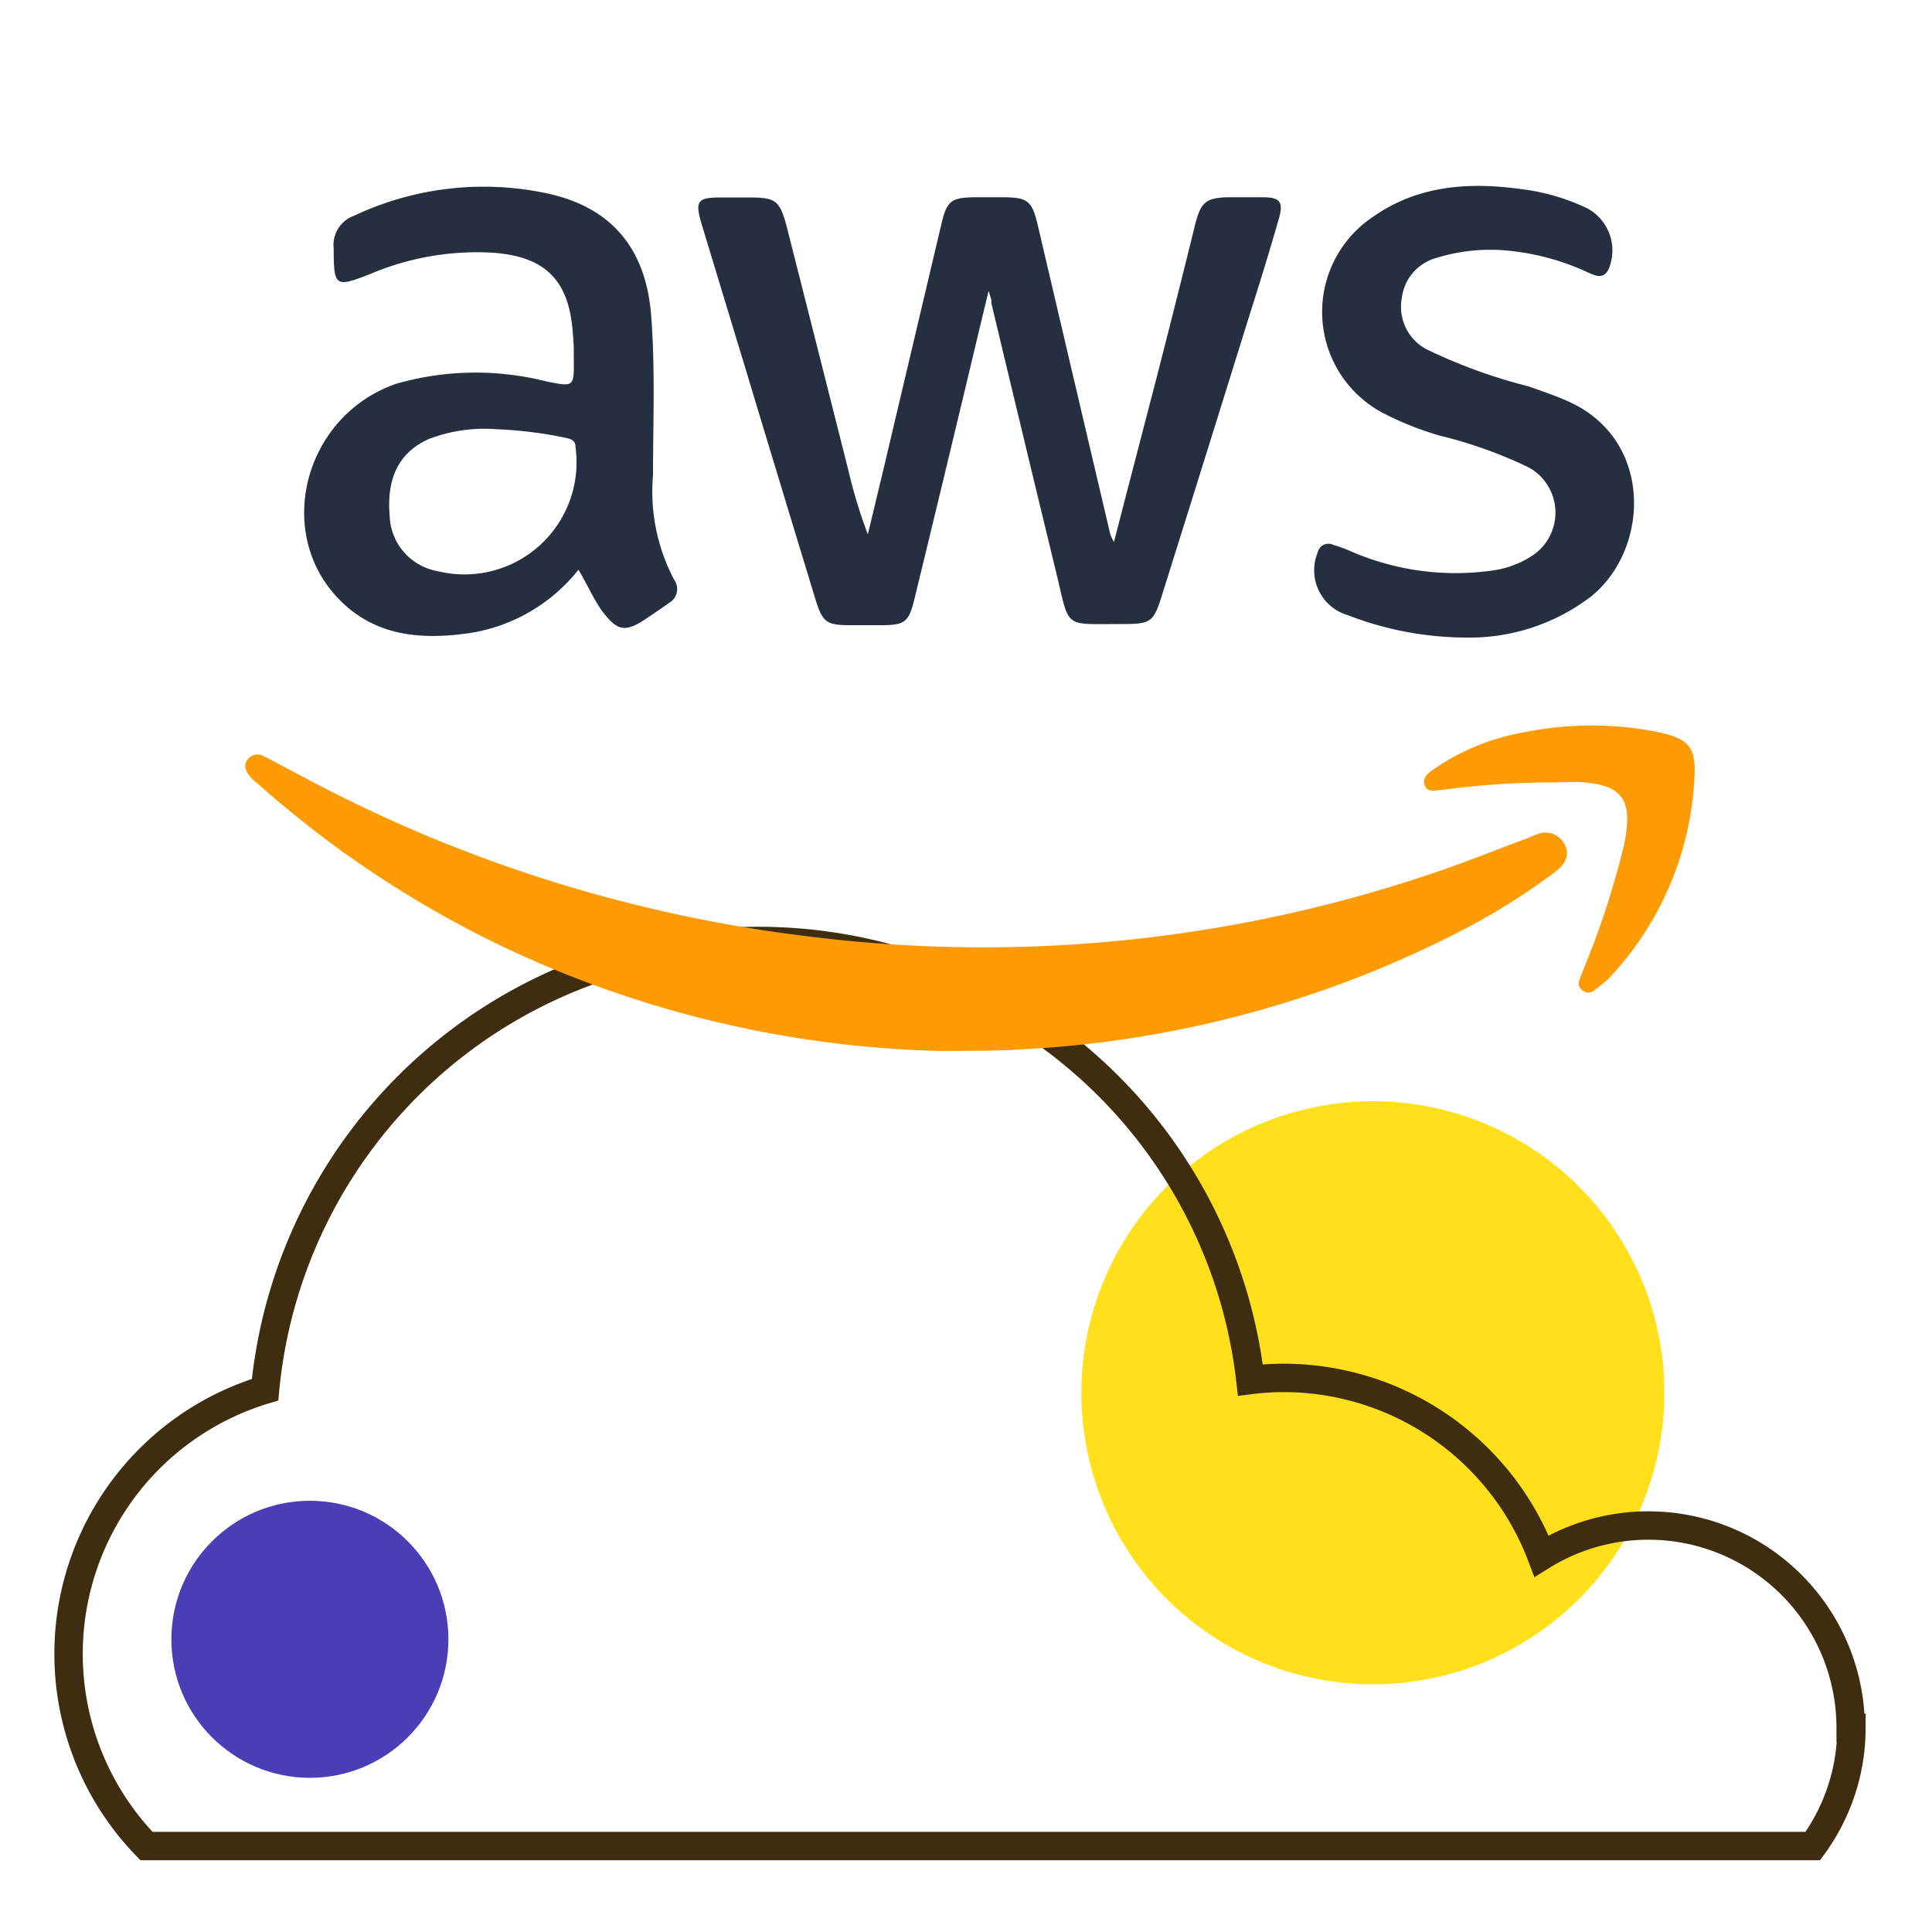 <svg id="Layer_1" data-name="Layer 1" xmlns="http://www.w3.org/2000/svg" viewBox="0 0 100 100"><defs><style>.cls-1{fill:#ffe01b;}.cls-2{fill:none;stroke:#3f2d10;stroke-miterlimit:10;stroke-width:1.47px;}.cls-3{fill:#fc9b04;}.cls-4{fill:#262f3f;}.cls-5{fill:#4b3db6;}</style></defs><circle class="cls-1" cx="71.06" cy="72.09" r="15.09"/><path class="cls-2" d="M95.83,89.43a10.34,10.34,0,0,1-2,6.12H7.58a14.28,14.28,0,0,1,6.14-23.62,25.64,25.64,0,0,1,51-.5,13.77,13.77,0,0,1,1.71-.11,14.29,14.29,0,0,1,13.36,9.22,10.47,10.47,0,0,1,16,8.89Z"/><path class="cls-3" d="M48.82,54.4a55.7,55.7,0,0,1-17.56-3.23,54.29,54.29,0,0,1-17.9-10.59,3.24,3.24,0,0,1-.43-.4c-.18-.24-.35-.51-.14-.83a.64.64,0,0,1,.88-.2c.65.32,1.27.68,1.91,1a74,74,0,0,0,26.28,8.32,72.52,72.52,0,0,0,32-3.17c1.71-.56,3.38-1.24,5.06-1.86.21-.08.41-.18.62-.25a1.12,1.12,0,0,1,1.44.5c.31.58,0,1.06-.47,1.43a34.75,34.75,0,0,1-5,3.12,55.77,55.77,0,0,1-22.76,6.08C51.42,54.41,50.12,54.38,48.82,54.4Z"/><path class="cls-4" d="M51.17,15.06c-.5,2.06-.94,3.93-1.39,5.8Q48.55,26,47.31,31.09c-.27,1.09-.5,1.26-1.6,1.27H44c-1.21,0-1.42-.15-1.78-1.3q-1.83-6-3.64-12-1.12-3.69-2.24-7.38c-.39-1.31-.27-1.46,1.06-1.46h1.33c1.43,0,1.63.14,2,1.55q1.6,6.3,3.19,12.61a26.13,26.13,0,0,0,1,3.28c.38-1.6.77-3.19,1.14-4.78l2.67-11.3c.28-1.18.5-1.35,1.7-1.37h1.41c1.39,0,1.58.17,1.9,1.55q1.86,7.95,3.73,15.9a2.13,2.13,0,0,0,.19.39c.75-2.91,1.48-5.71,2.21-8.52.68-2.65,1.35-5.3,2-7.95.3-1.16.59-1.36,1.81-1.37h1.67c.9,0,1.1.23.84,1.12-.53,1.86-1.11,3.7-1.69,5.54q-2.14,6.88-4.3,13.76c-.5,1.62-.57,1.67-2.25,1.67-2.92,0-2.58.25-3.27-2.62q-1.7-7-3.37-14C51.34,15.56,51.28,15.41,51.17,15.06Z"/><path class="cls-4" d="M29.94,29.49a8.94,8.94,0,0,1-5.64,3.28c-2.4.34-4.74.2-6.61-1.61-3.57-3.45-2-9.64,2.83-11.3a14.92,14.92,0,0,1,7.79-.11c1.4.27,1.4.29,1.39-1.15,0-.44,0-.88-.05-1.33-.18-2.74-1.4-4-4.16-4.19a14.11,14.11,0,0,0-6.32,1.1c-1.84.72-1.89.66-1.9-1.34a1.6,1.6,0,0,1,1.05-1.67,15.73,15.73,0,0,1,10-1.16c3.34.72,5.1,2.86,5.38,6.27.22,2.77.1,5.54.1,8.31A9.77,9.77,0,0,0,34.89,30a.83.83,0,0,1-.28,1.22c-.38.28-.77.53-1.16.8-1.11.74-1.5.65-2.32-.44C30.67,30.91,30.37,30.2,29.94,29.49Zm-4.19-7.27a8.09,8.09,0,0,0-3.52.49q-2.32,1-2.06,4a3,3,0,0,0,2.47,2.85,5.8,5.8,0,0,0,7.15-6.4c0-.38-.23-.43-.52-.5A21.39,21.39,0,0,0,25.75,22.22Z"/><path class="cls-4" d="M75.82,33a17.06,17.06,0,0,1-6.06-1.16,2.42,2.42,0,0,1-1.55-3.26A.56.56,0,0,1,69,28.2a7.17,7.17,0,0,1,1,.37,13.6,13.6,0,0,0,7.32.95,5,5,0,0,0,1.93-.72,2.67,2.67,0,0,0-.13-4.61,23.24,23.24,0,0,0-4.59-1.64,16.2,16.2,0,0,1-3-1.2,5.92,5.92,0,0,1-.43-10.15c2.33-1.63,5-1.78,7.65-1.41a11,11,0,0,1,3.42,1,2.48,2.48,0,0,1,1.1,3.12c-.26.57-.69.36-1.06.2A12.62,12.62,0,0,0,78.29,13a9.37,9.37,0,0,0-3.94.35,2.45,2.45,0,0,0-1.79,2.07,2.48,2.48,0,0,0,1.28,2.66A27.63,27.63,0,0,0,79.12,20c.73.26,1.46.5,2.17.83,4.26,2,4.1,7.51,1.12,10A10.37,10.37,0,0,1,75.82,33Z"/><path class="cls-3" d="M80,40.5a42.06,42.06,0,0,0-5.38.39c-.33,0-.7.17-.87-.23s.19-.66.48-.86a11.79,11.79,0,0,1,4.73-1.91,17.55,17.55,0,0,1,6.85,0c1.62.34,2,.79,1.89,2.43a16.24,16.24,0,0,1-4.41,10.3,3.8,3.8,0,0,1-.37.33c-.31.2-.58.63-1,.32s-.09-.65,0-1a43.73,43.73,0,0,0,2.14-6.53c.49-2.41-.07-3.17-2.5-3.27C81,40.49,80.49,40.5,80,40.5Z"/><circle class="cls-5" cx="16.04" cy="84.85" r="7.17"/></svg>
